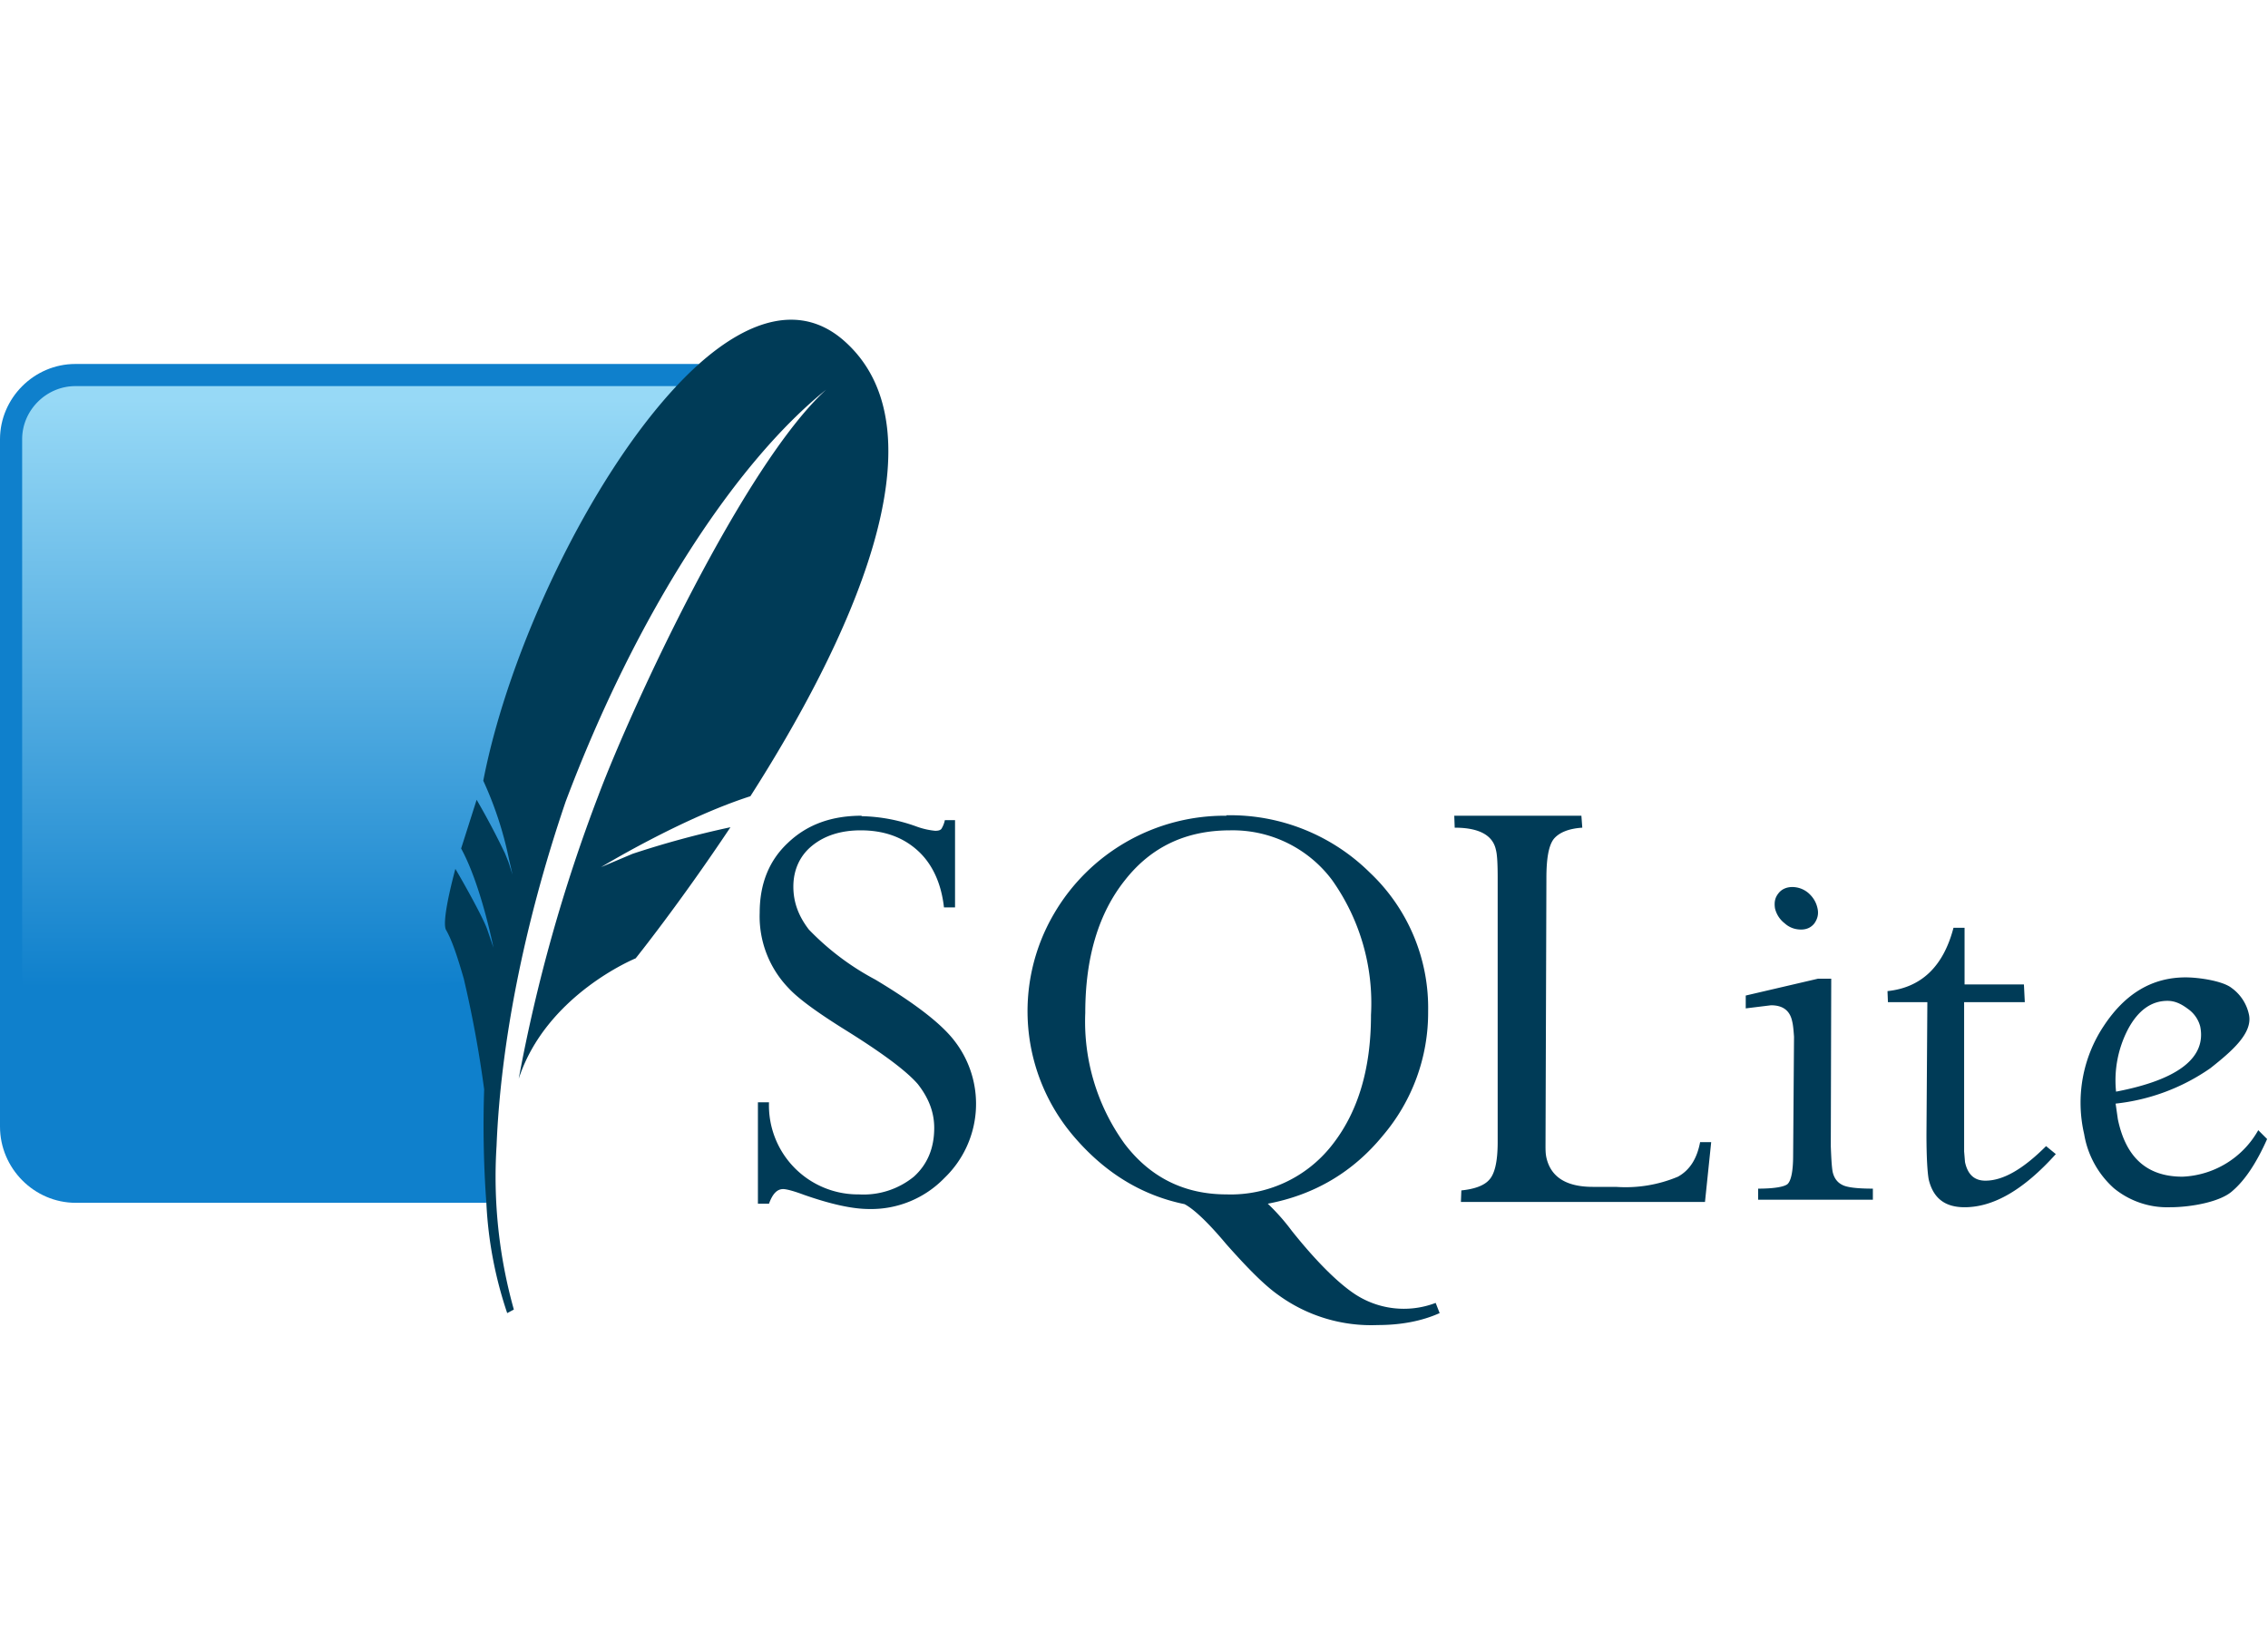 <svg xmlns="http://www.w3.org/2000/svg" preserveAspectRatio="xMidYMid" viewBox="0 0 512 228" width="55" height="40">
  <defs>
    <linearGradient x1="57.7%" y1="2%" x2="57.7%" y2="94.4%" id="a">
      <stop stop-color="#97D9F6" offset="0%"/>
      <stop stop-color="#0F80CC" offset="92%"/>
      <stop stop-color="#0F80CC" offset="100%"/>
    </linearGradient>
  </defs>
  <path d="M194.5 112c-6.8 0-12.3 2-16.6 6.1-4.3 4-6.4 9.3-6.4 15.8a23.3 23.3 0 0 0 6.5 17c2.2 2.4 6.6 5.6 13.2 9.7 8 5 13.4 9 16 12 2.5 3.2 3.7 6.4 3.7 9.9 0 4.5-1.5 8.2-4.6 11a18 18 0 0 1-12.4 4 20.1 20.1 0 0 1-20.3-20.8h-2.5v22.9h2.5c.8-2.2 1.8-3.3 3.2-3.3.7 0 2.3.4 4.7 1.3 6 2.1 10.9 3.2 14.7 3.2a23 23 0 0 0 17-7 23.2 23.2 0 0 0 2.4-30.8c-3-4-9-8.6-18-14a59.5 59.5 0 0 1-15-11.3c-2.3-3-3.5-6.1-3.5-9.7 0-3.8 1.5-7 4.2-9.2 2.8-2.3 6.5-3.5 11-3.5 5.2 0 9.5 1.5 12.9 4.6 3.3 3 5.3 7.4 5.9 12.8h2.5V113h-2.3a6 6 0 0 1-.8 2c-.3.3-.7.4-1.4.4a17 17 0 0 1-4.3-1 38.6 38.6 0 0 0-12.3-2.3Zm82.4 0a44.6 44.6 0 0 0-39 22.2 43.5 43.5 0 0 0 4.5 50.2c7 8.2 15.3 13.3 25 15.3 2.1 1.1 5.3 4.1 9.4 9 4.7 5.3 8.6 9.3 11.9 11.6A35.6 35.6 0 0 0 311 227c5.3 0 10-.9 14-2.7l-.9-2.3a20.1 20.1 0 0 1-18.7-2.3c-3.6-2.5-8.3-7.1-13.8-14a47.6 47.6 0 0 0-5.4-6.1c10.6-2 19.3-7.2 26-15.4a42.8 42.8 0 0 0 10.2-28 42 42 0 0 0-13.2-31.4 44.8 44.8 0 0 0-32.4-12.9Zm51.4 0 .1 2.7c5.5 0 8.6 1.7 9.3 5 .3 1.1.4 3.3.4 6.4v59.6c0 4.5-.7 7.3-2 8.6-1.1 1.2-3.2 2-6.2 2.3l-.1 2.6h55.1l1.4-13.5h-2.5c-.7 3.7-2.3 6.3-5 7.8a30.5 30.5 0 0 1-14 2.3h-5.2c-6 0-9.5-2.2-10.5-6.6-.2-.9-.2-1.8-.2-2.8l.2-60.3c0-4.4.5-7.4 1.7-8.9 1.2-1.4 3.3-2.3 6.4-2.5l-.2-2.7h-28.7Zm-50.6 3.3a28 28 0 0 1 23 11.2 48 48 0 0 1 8.8 30.5c0 12.3-3 22.1-8.9 29.5a29 29 0 0 1-23.7 11c-9.5 0-17.2-3.8-23-11.4a47.1 47.1 0 0 1-8.9-29.6c0-12.5 3-22.5 9-30 5.9-7.5 13.8-11.2 23.7-11.2Zm126.9 12.8c-1.3 0-2.4.5-3.1 1.4-.8 1-1 2-.8 3.4a6 6 0 0 0 2.2 3.4c1.1 1 2.4 1.4 3.7 1.4 1.3 0 2.3-.5 3-1.4.7-1 1-2.1.7-3.4-.3-1.4-1-2.5-2-3.4a5.6 5.6 0 0 0-3.7-1.4Zm36.4 9.2c-2.3 8.8-7.3 13.5-14.9 14.3l.1 2.5h8.9l-.2 29.8c0 5.1.2 8.5.5 10.2 1 4.2 3.6 6.3 8.1 6.3 6.6 0 13.4-4 20.6-12l-2.2-1.8c-5.2 5.2-9.7 7.8-13.7 7.8-2.5 0-4-1.4-4.6-4.2l-.2-2.4v-33.7h13.7l-.2-4h-13.4v-12.8H441Zm52.4 11.2c-7.6 0-13.7 3.7-18.5 11a31.3 31.3 0 0 0-4.4 24.4 21 21 0 0 0 6.7 12.2 19 19 0 0 0 12.7 4.3c4.7 0 11.4-1.2 14.1-3.7 2.8-2.4 5.4-6.3 7.8-11.7l-2-2a20.6 20.6 0 0 1-17.1 10.5c-8 0-12.8-4.3-14.6-13l-.5-3.5a46 46 0 0 0 21.4-8c4.8-3.8 9.6-7.9 8.7-12.1a9.9 9.9 0 0 0-3.9-6c-2-1.6-7.4-2.4-10.4-2.4Zm-83 .3-16.3 3.8v2.9l5.7-.7c2.7 0 4.3 1.2 4.8 3.7.2.8.3 2 .4 3.4l-.2 26.8c0 3.7-.5 5.8-1.3 6.5-.8.6-3 1-6.6 1v2.5h25.9v-2.5c-3.7 0-6-.3-7-.9-1-.5-1.8-1.5-2.1-3-.2-1.2-.3-3.1-.4-5.7l.1-37.8h-3Zm78.9 5c1.6 0 3 .6 4.6 1.8a7 7 0 0 1 2.8 4c1.4 7-4.9 12-19 14.7a25 25 0 0 1 2.7-14.1c2.3-4.3 5.3-6.4 8.9-6.4Z" fill="#003B57"/>
  <path d="M157.9 10H17C7.7 10 0 17.7 0 27v155.2c0 9.4 7.7 17.2 17.1 17.2h92.7c-1-46.2 14.7-135.7 48-189.5Z" fill="#0F80CC"/>
  <path d="M152.8 15H17C10.5 15 5 20.4 5 27V171c30.7-11.8 76.8-22 108.7-21.5a989.7 989.7 0 0 1 39-134.5Z" fill="url(#a)"/>
  <path d="M190.7 4.9c-9.6-8.6-21.3-5.2-32.8 5a81.4 81.4 0 0 0-5.1 5c-19.7 21-38 59.7-43.7 89.2a81.5 81.5 0 0 1 5.8 17.7l.8 3.5-.9-2.8a173.8 173.8 0 0 0-.8-2 172 172 0 0 0-6.4-12.1l-3.5 11c4.5 8.2 7.3 22.4 7.3 22.4l-1.4-4.1c-1-2.9-6-11.7-7.2-13.7-2 7.5-2.8 12.6-2.1 13.8 1.4 2.4 2.7 6.5 4 11a257.6 257.6 0 0 1 4.6 25c-.3 8.6-.1 17.6.5 25.7a91 91 0 0 0 4.7 24.8l1.5-.8a111 111 0 0 1-3.9-37c.9-22.5 6-49.5 15.6-77.7 16-42.5 38.4-76.6 58.8-93-18.6 17-43.8 71.4-51.4 91.6a365.7 365.7 0 0 0-18 64c6.2-19 26.4-27.2 26.4-27.2s9.8-12.2 21.4-29.6a210 210 0 0 0-22.1 6l-7.1 3s18.1-11 33.7-16C191 73.8 214.2 25.9 190.7 4.9" fill="#003B57"/>
</svg>

